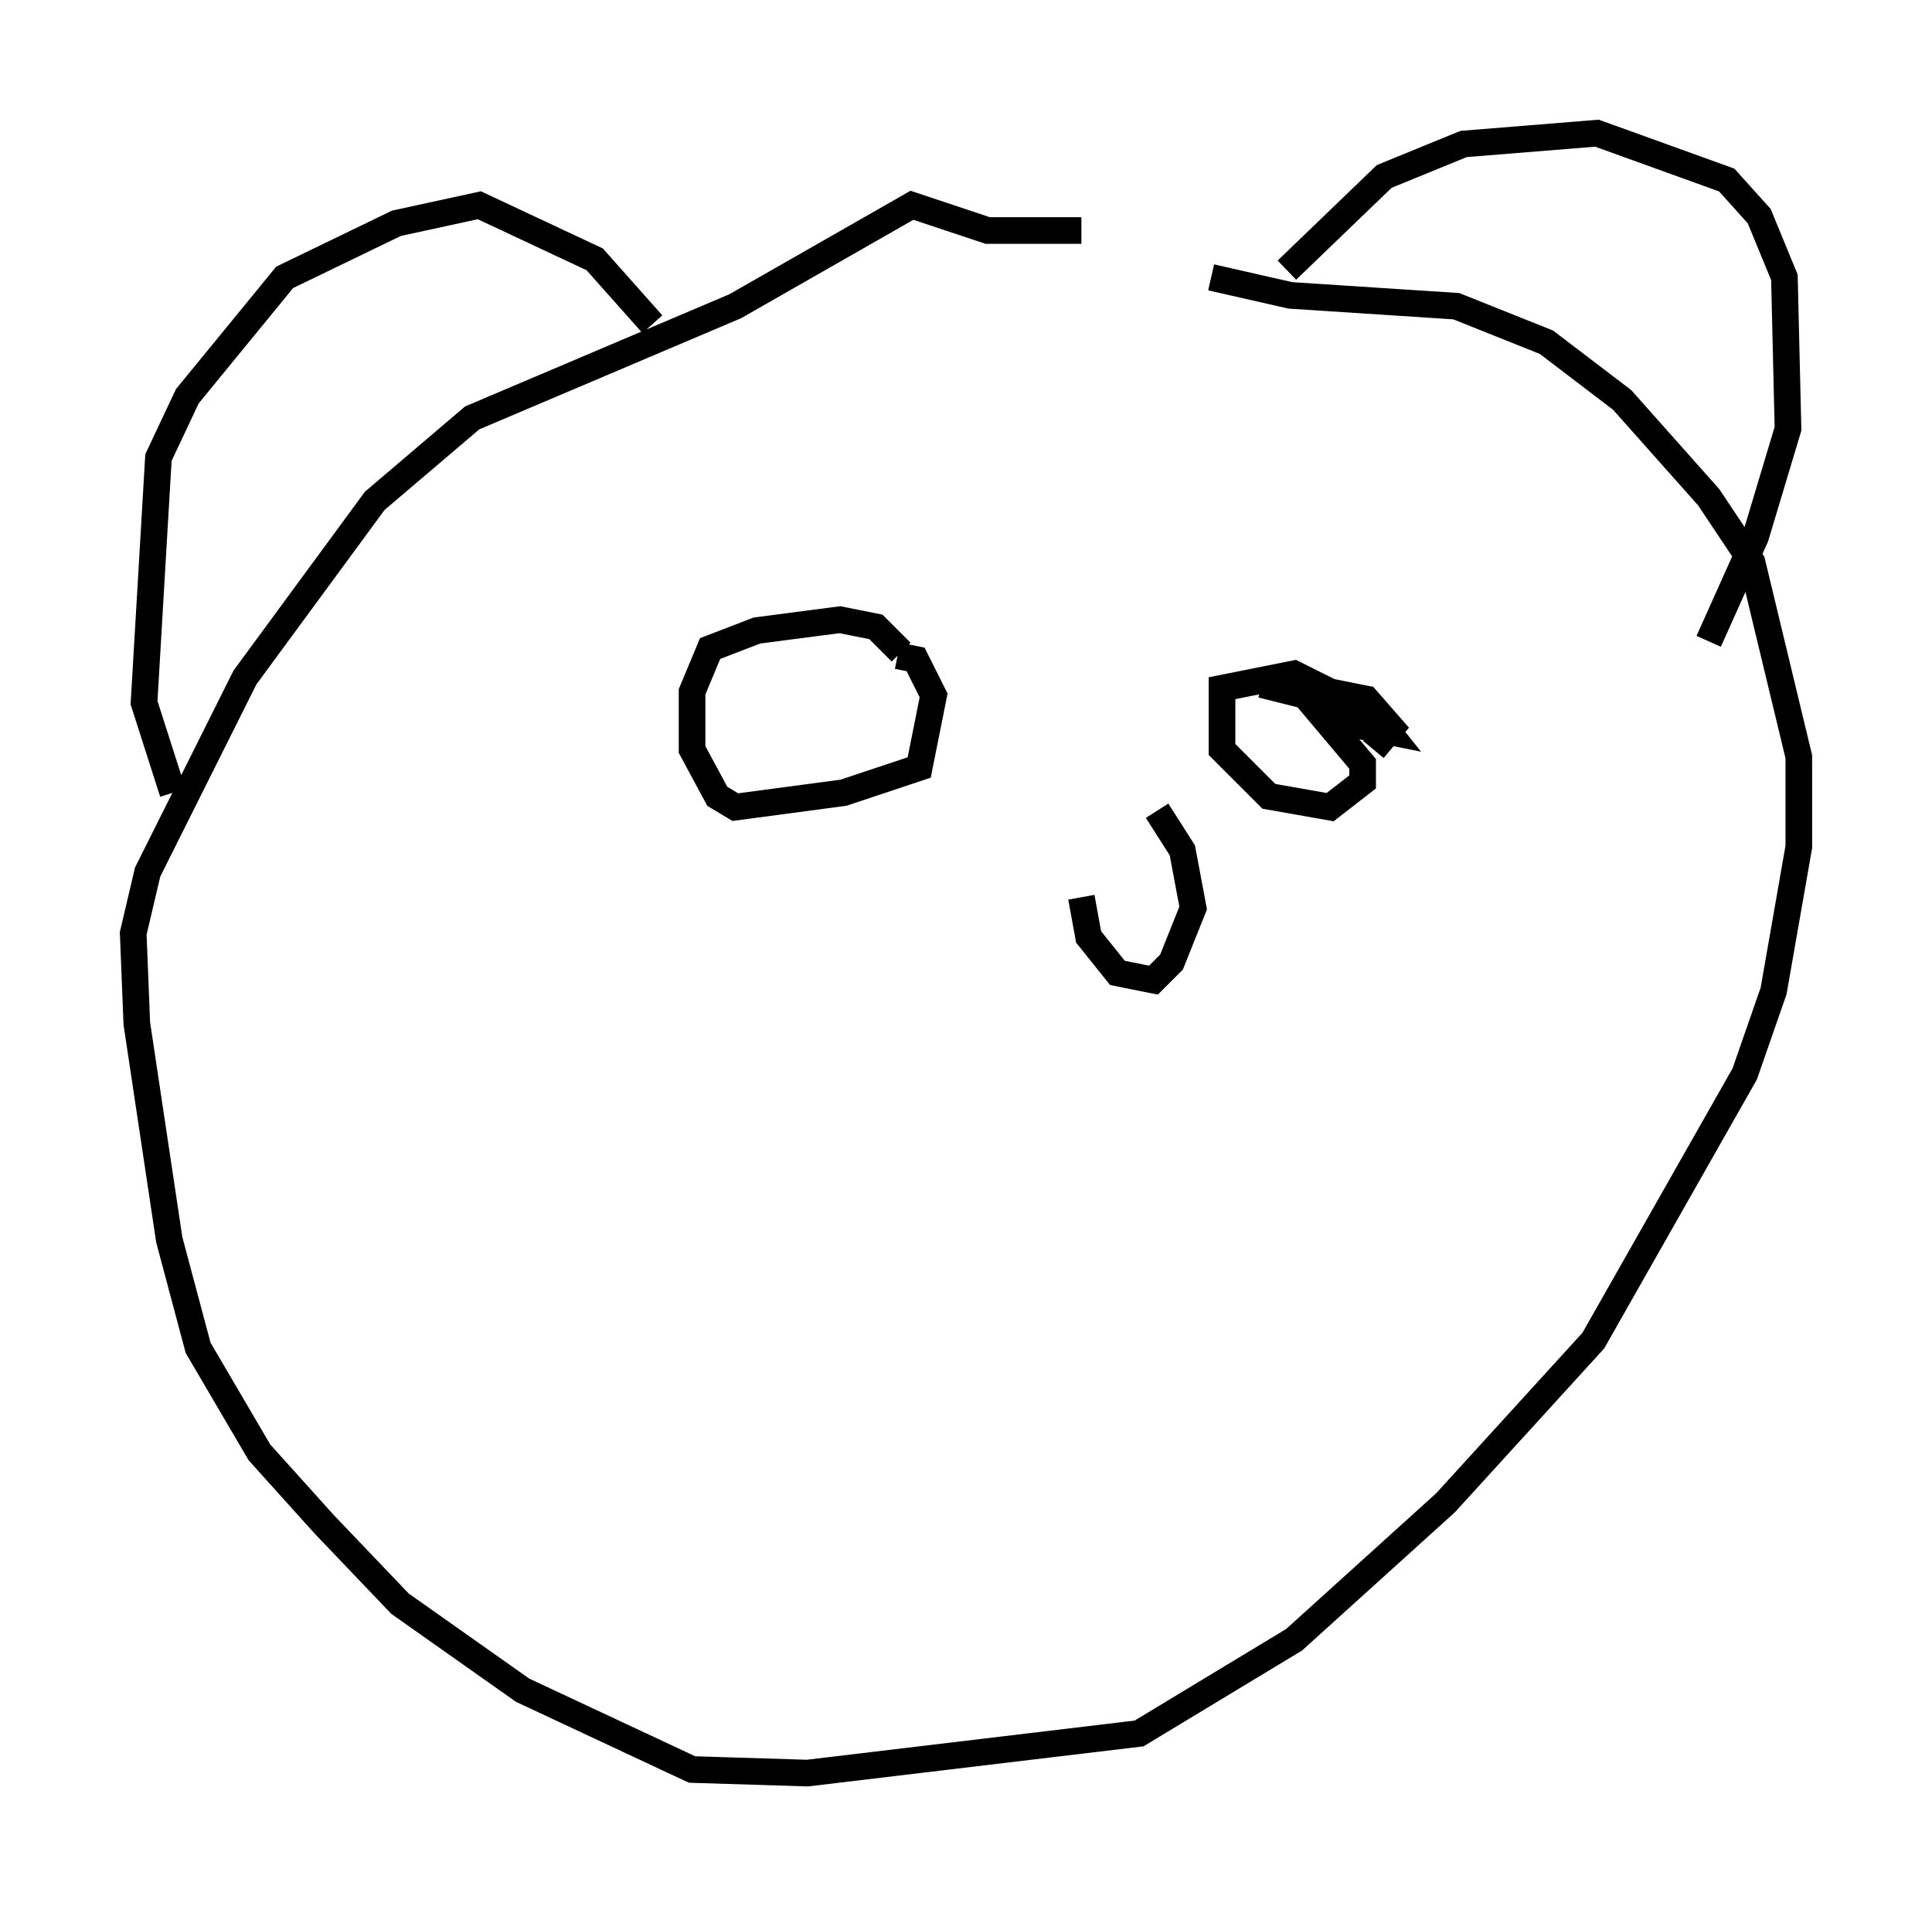 <?xml version="1.0" encoding="utf-8" ?>
<svg baseProfile="full" height="71.569" version="1.1" width="72.516" xmlns="http://www.w3.org/2000/svg" xmlns:ev="http://www.w3.org/2001/xml-events" xmlns:xlink="http://www.w3.org/1999/xlink"><defs /><rect fill="white" height="71.569" width="72.516" x="0" y="0" /><path d="M40.994, 7.165 m4.465, 3.248 l2.977, 0.677 6.225, 0.406 l3.383, 1.353 2.842, 2.165 l3.248, 3.654 1.624, 2.436 l1.759, 7.307 0.0, 3.383 l-0.947, 5.413 -1.083, 3.112 l-5.683, 10.013 -5.548, 6.089 l-5.683, 5.142 -5.819, 3.518 l-12.449, 1.488 -4.33, -0.135 l-6.36, -2.977 -4.601, -3.248 l-2.842, -2.977 -2.436, -2.706 l-2.3, -3.924 -1.083, -4.059 l-1.218, -8.119 -0.135, -3.383 l0.541, -2.3 3.654, -7.307 l4.871, -6.631 3.654, -3.112 l9.878, -4.195 6.631, -3.789 l2.842, 0.947 3.518, 0.0 m-16.103, 3.518 l-2.165, -2.436 -4.33, -2.03 l-3.112, 0.677 -4.195, 2.03 l-3.654, 4.465 -1.083, 2.3 l-0.541, 9.202 1.083, 3.383 m41.813, -19.621 l3.654, -3.518 2.977, -1.218 l5.007, -0.406 4.871, 1.759 l1.218, 1.353 0.947, 2.3 l0.135, 5.683 -1.218, 4.059 l-1.759, 3.924 m-16.779, 1.624 l1.624, 0.406 2.165, 2.571 l0.0, 0.677 -1.218, 0.947 l-2.3, -0.406 -1.759, -1.759 l0.0, -2.3 2.706, -0.541 l2.977, 1.488 0.541, 0.677 l-1.353, -0.271 -1.488, -1.353 l2.03, 0.406 0.947, 1.083 l-0.677, 0.812 m-17.862, -3.518 l0.677, 0.135 0.677, 1.353 l-0.541, 2.706 -2.842, 0.947 l-4.059, 0.541 -0.677, -0.406 l-0.947, -1.759 0.0, -2.165 l0.677, -1.624 1.759, -0.677 l3.112, -0.406 1.353, 0.271 l0.947, 0.947 m9.607, 5.954 l0.947, 1.488 0.406, 2.165 l-0.812, 2.03 -0.677, 0.677 l-1.353, -0.271 -1.083, -1.353 l-0.271, -1.488 " fill="none" stroke="black" stroke-width="1" /></svg>